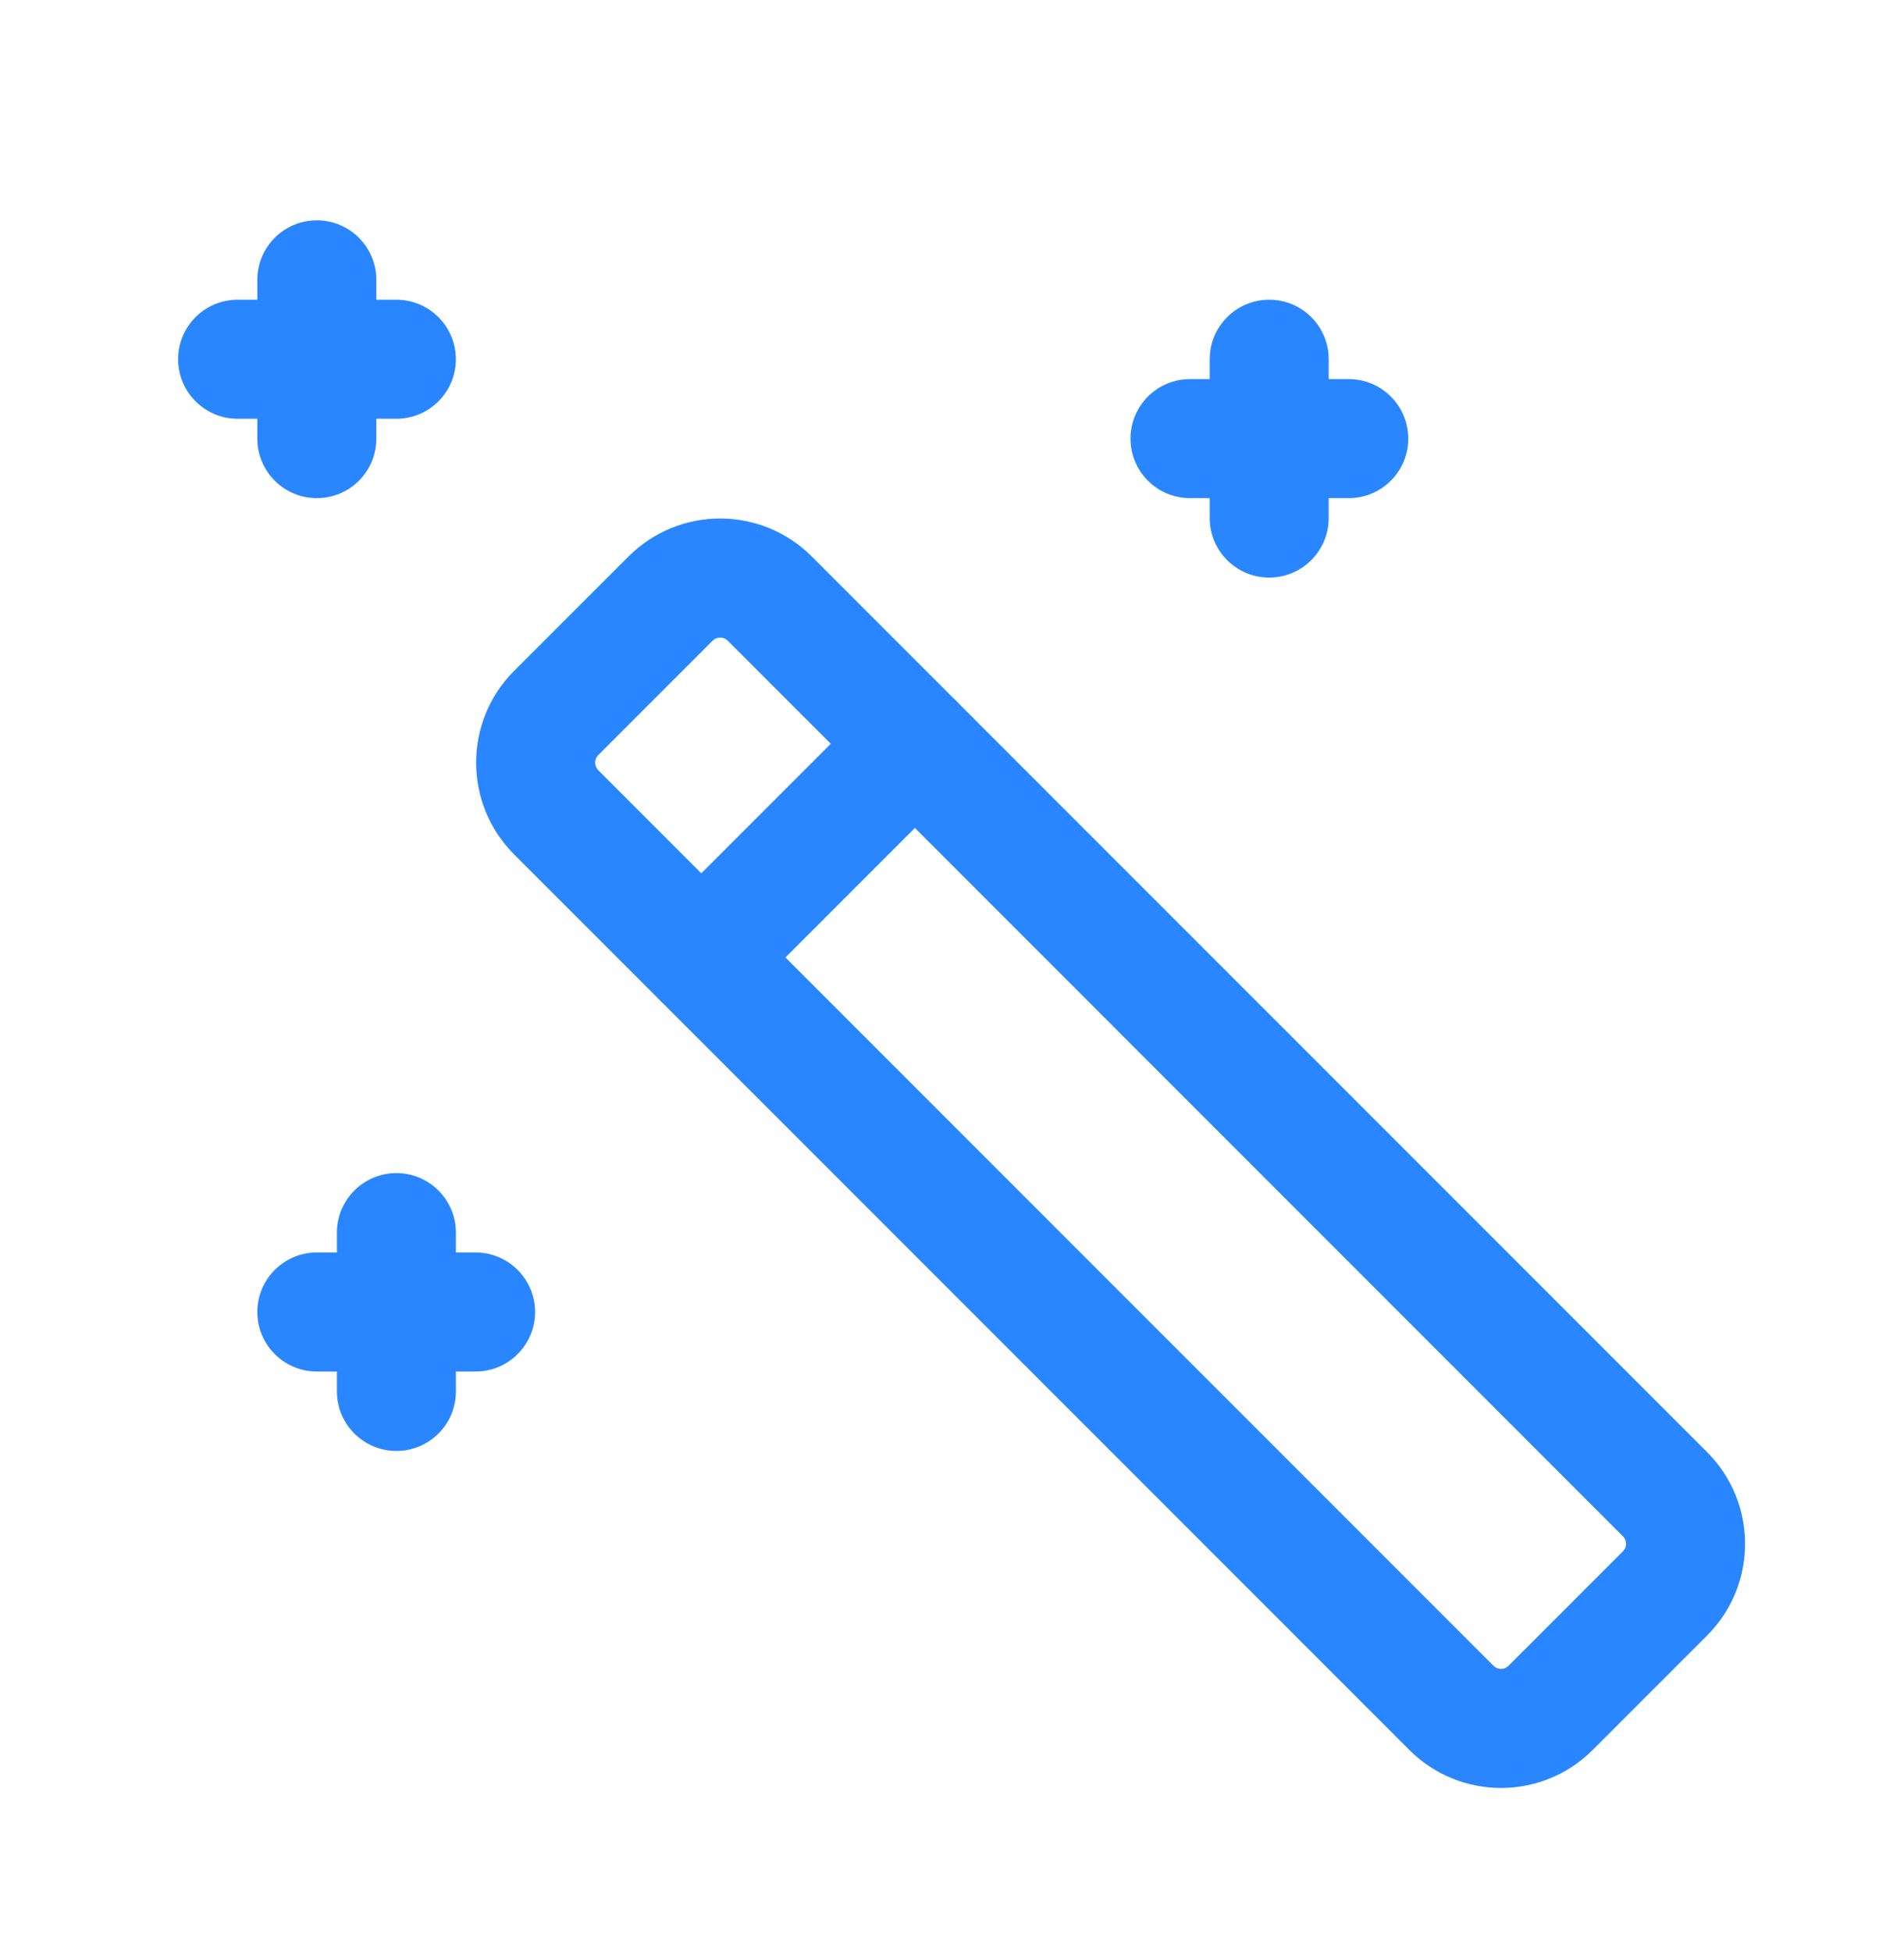 <svg width="40" height="41" viewBox="0 0 40 41" fill="none" xmlns="http://www.w3.org/2000/svg">
<path fill-rule="evenodd" clip-rule="evenodd" d="M35.863 30.494C36.927 31.558 36.927 33.282 35.863 34.346L33.46 36.749C32.396 37.813 30.672 37.813 29.608 36.749L10.8 17.942C9.737 16.878 9.737 15.153 10.8 14.089L13.203 11.687C14.267 10.623 15.992 10.623 17.055 11.687L35.863 30.494ZM34.095 32.578C34.183 32.491 34.183 32.349 34.095 32.262L15.288 13.454C15.2 13.367 15.059 13.367 14.971 13.454L12.568 15.857C12.481 15.944 12.481 16.086 12.568 16.174L31.376 34.981C31.463 35.069 31.605 35.069 31.692 34.981L34.095 32.578Z" fill="#2986FF"/>
<path fill-rule="evenodd" clip-rule="evenodd" d="M26.664 6.294C27.354 6.294 27.914 6.854 27.914 7.544V10.879C27.914 11.569 27.354 12.129 26.664 12.129C25.974 12.129 25.414 11.569 25.414 10.879V7.544C25.414 6.854 25.974 6.294 26.664 6.294Z" fill="#2986FF"/>
<path fill-rule="evenodd" clip-rule="evenodd" d="M23.75 9.211C23.75 8.521 24.31 7.961 25 7.961H28.335C29.025 7.961 29.585 8.521 29.585 9.211C29.585 9.902 29.025 10.461 28.335 10.461H25C24.31 10.461 23.75 9.902 23.75 9.211Z" fill="#2986FF"/>
<path fill-rule="evenodd" clip-rule="evenodd" d="M8.328 24.635C9.018 24.635 9.578 25.195 9.578 25.885V29.22C9.578 29.91 9.018 30.47 8.328 30.47C7.638 30.47 7.078 29.91 7.078 29.22V25.885C7.078 25.195 7.638 24.635 8.328 24.635Z" fill="#2986FF"/>
<path fill-rule="evenodd" clip-rule="evenodd" d="M5.406 27.552C5.406 26.862 5.966 26.302 6.656 26.302H9.991C10.681 26.302 11.241 26.862 11.241 27.552C11.241 28.243 10.681 28.802 9.991 28.802H6.656C5.966 28.802 5.406 28.243 5.406 27.552Z" fill="#2986FF"/>
<path fill-rule="evenodd" clip-rule="evenodd" d="M6.656 4.627C7.347 4.627 7.906 5.186 7.906 5.877V9.211C7.906 9.902 7.347 10.461 6.656 10.461C5.966 10.461 5.406 9.902 5.406 9.211V5.877C5.406 5.186 5.966 4.627 6.656 4.627Z" fill="#2986FF"/>
<path fill-rule="evenodd" clip-rule="evenodd" d="M3.742 7.544C3.742 6.854 4.302 6.294 4.992 6.294H8.327C9.017 6.294 9.577 6.854 9.577 7.544C9.577 8.234 9.017 8.794 8.327 8.794H4.992C4.302 8.794 3.742 8.234 3.742 7.544Z" fill="#2986FF"/>
<path fill-rule="evenodd" clip-rule="evenodd" d="M20.105 14.735C20.593 15.223 20.593 16.015 20.105 16.503L15.618 20.99C15.13 21.478 14.339 21.478 13.851 20.99C13.362 20.502 13.362 19.71 13.851 19.222L18.337 14.735C18.826 14.247 19.617 14.247 20.105 14.735Z" fill="#2986FF"/>
</svg>

